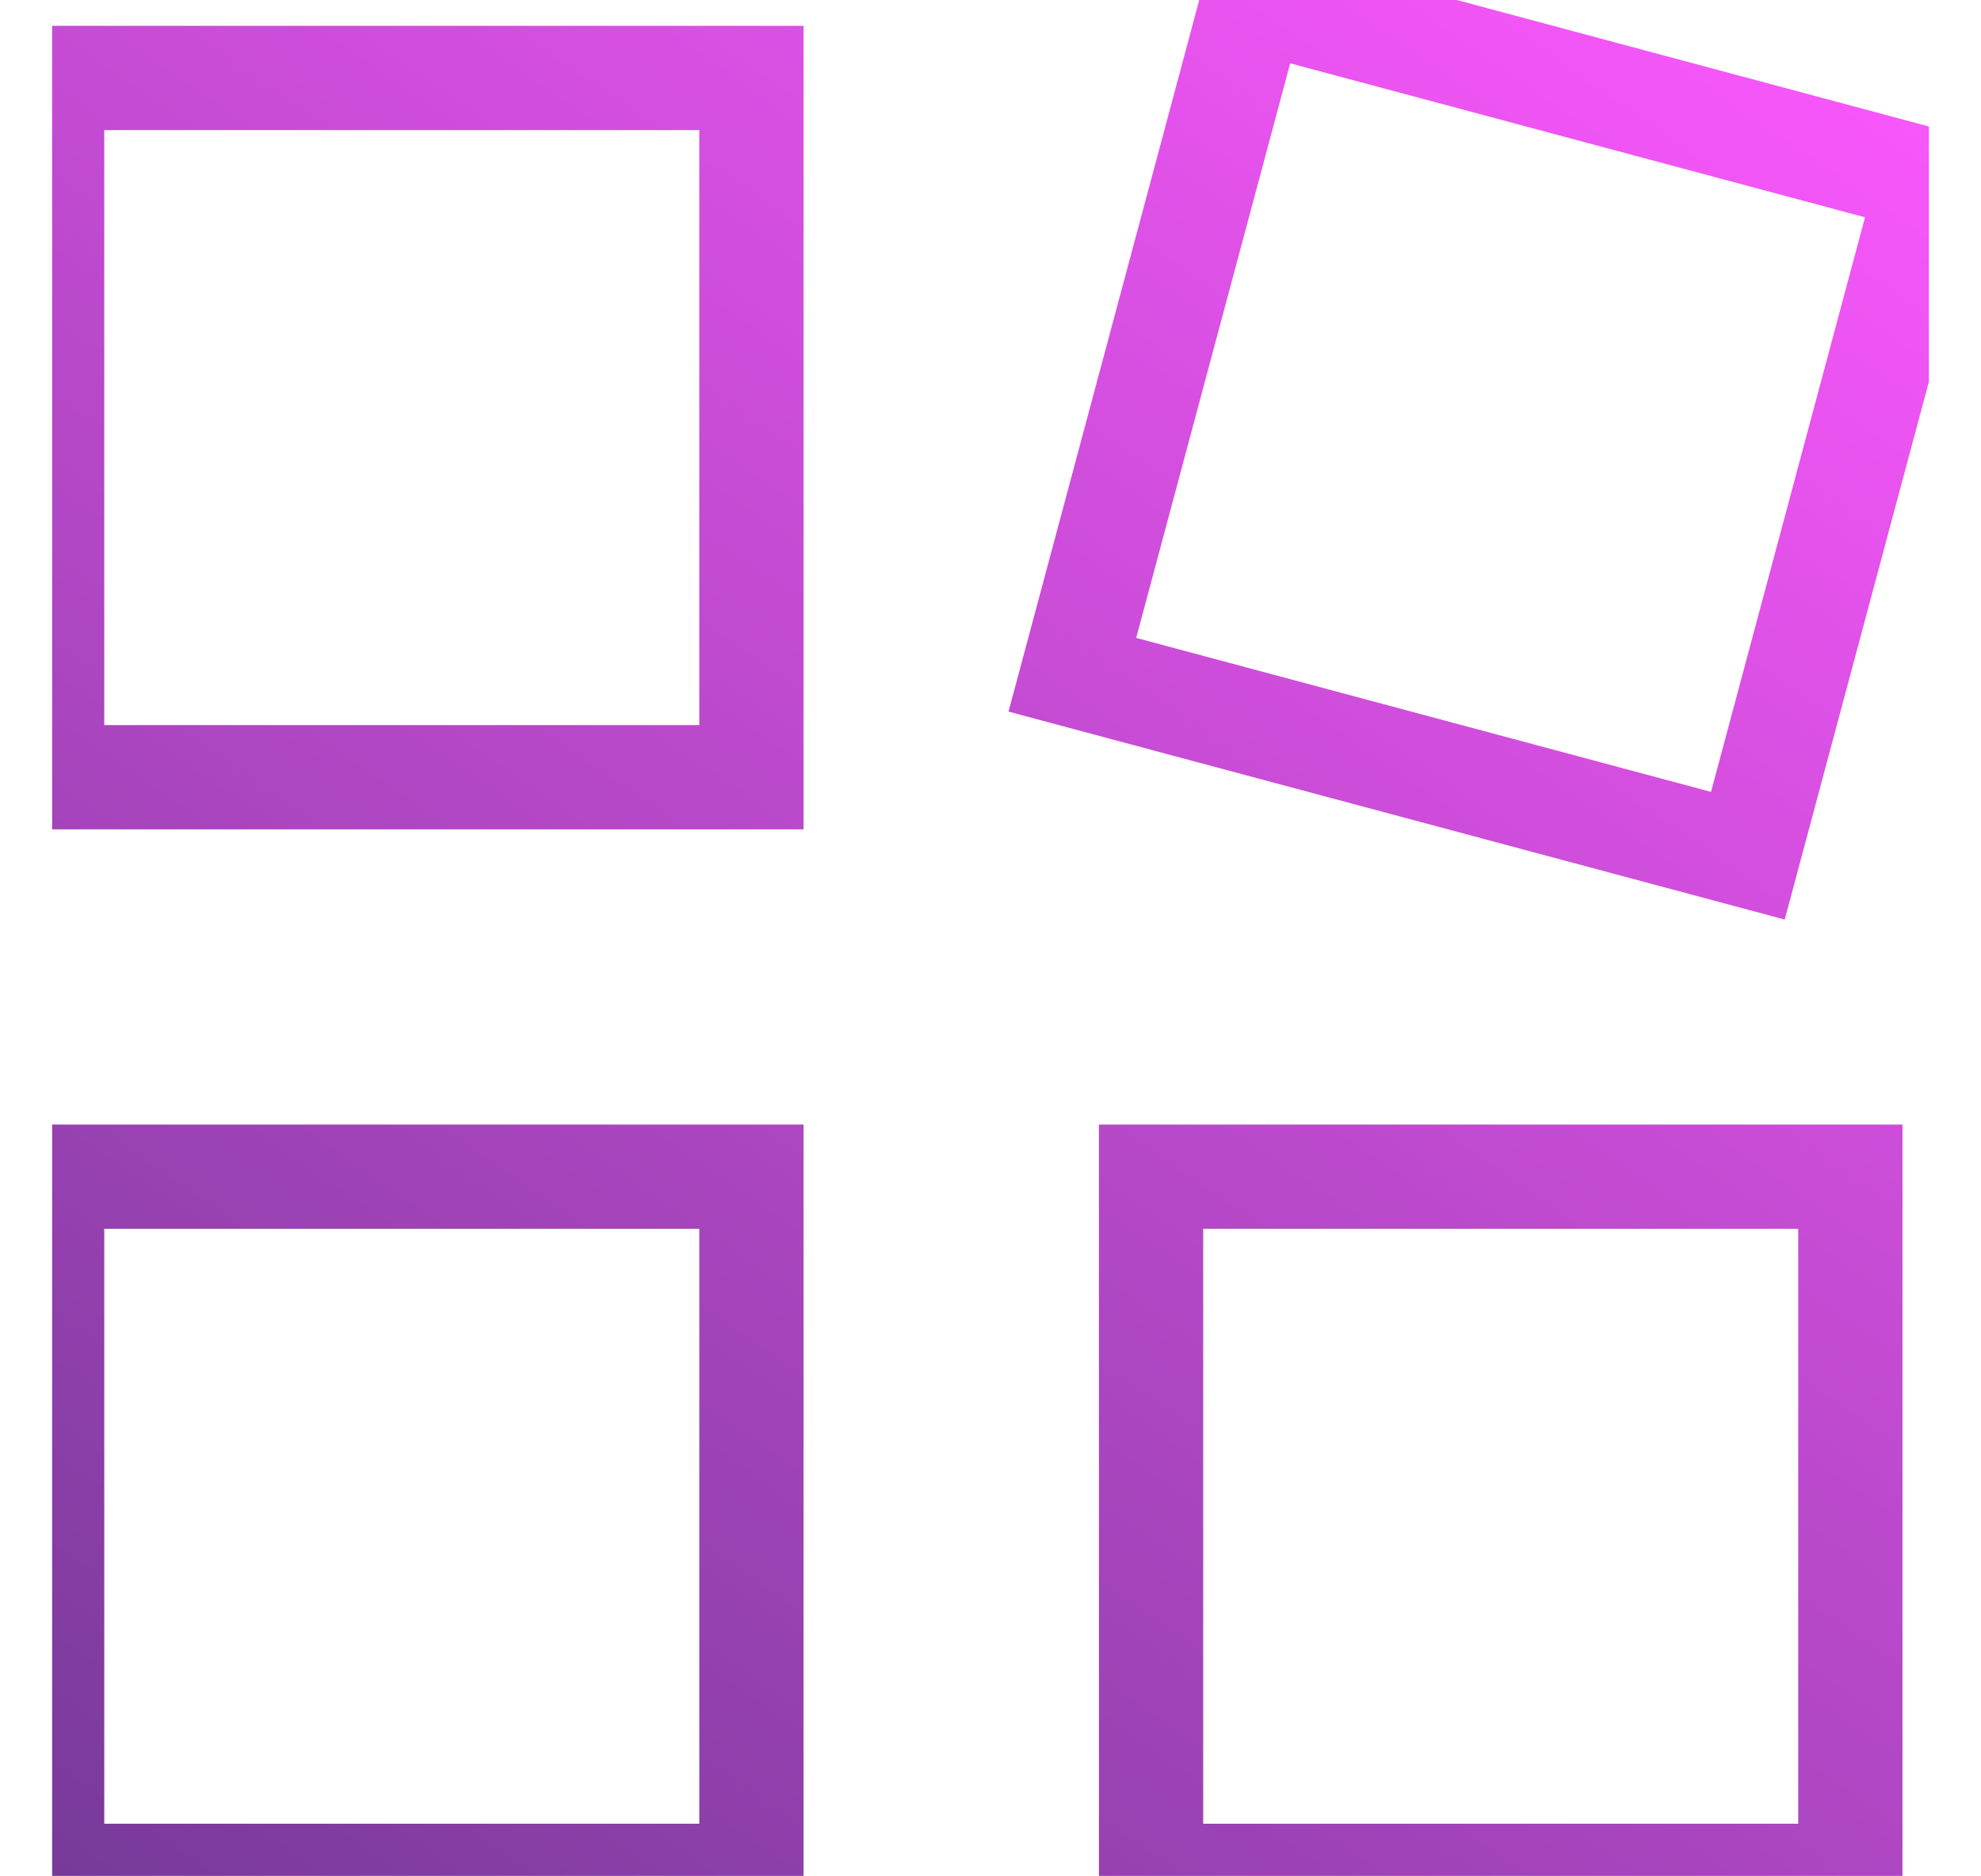 <svg width="19" height="18" viewBox="0 0 19 18" fill="none" xmlns="http://www.w3.org/2000/svg">
<g clip-path="url(#clip0_128_43)">
<path d="M0.5 0.748H7.207V7.456H0.5V0.748Z" stroke="url(#paint0_linear_128_43)" stroke-linecap="square"/>
<path d="M12.021 -0.005L18.5 1.731L16.764 8.209L10.285 6.473L12.021 -0.005Z" stroke="url(#paint1_linear_128_43)" stroke-linecap="square"/>
<path d="M0.5 11.288H7.207V17.995H0.5V11.288Z" stroke="url(#paint2_linear_128_43)" stroke-linecap="square"/>
<path d="M11.04 11.288H17.747V17.995H11.04V11.288Z" stroke="url(#paint3_linear_128_43)" stroke-linecap="square"/>
</g>
<defs>
<linearGradient id="paint0_linear_128_43" x1="18.338" y1="-0.205" x2="1.607" y2="24.083" gradientUnits="userSpaceOnUse">
<stop stop-color="#FE58FF"/>
<stop offset="1" stop-color="#603587"/>
</linearGradient>
<linearGradient id="paint1_linear_128_43" x1="18.338" y1="-0.205" x2="1.607" y2="24.083" gradientUnits="userSpaceOnUse">
<stop stop-color="#FE58FF"/>
<stop offset="1" stop-color="#603587"/>
</linearGradient>
<linearGradient id="paint2_linear_128_43" x1="18.338" y1="-0.205" x2="1.607" y2="24.083" gradientUnits="userSpaceOnUse">
<stop stop-color="#FE58FF"/>
<stop offset="1" stop-color="#603587"/>
</linearGradient>
<linearGradient id="paint3_linear_128_43" x1="18.338" y1="-0.205" x2="1.607" y2="24.083" gradientUnits="userSpaceOnUse">
<stop stop-color="#FE58FF"/>
<stop offset="1" stop-color="#603587"/>
</linearGradient>
<clipPath id="clip0_128_43">
<rect width="18" height="18.001" fill="white" transform="translate(0.5 -0.005)"/>
</clipPath>
</defs>
</svg>
